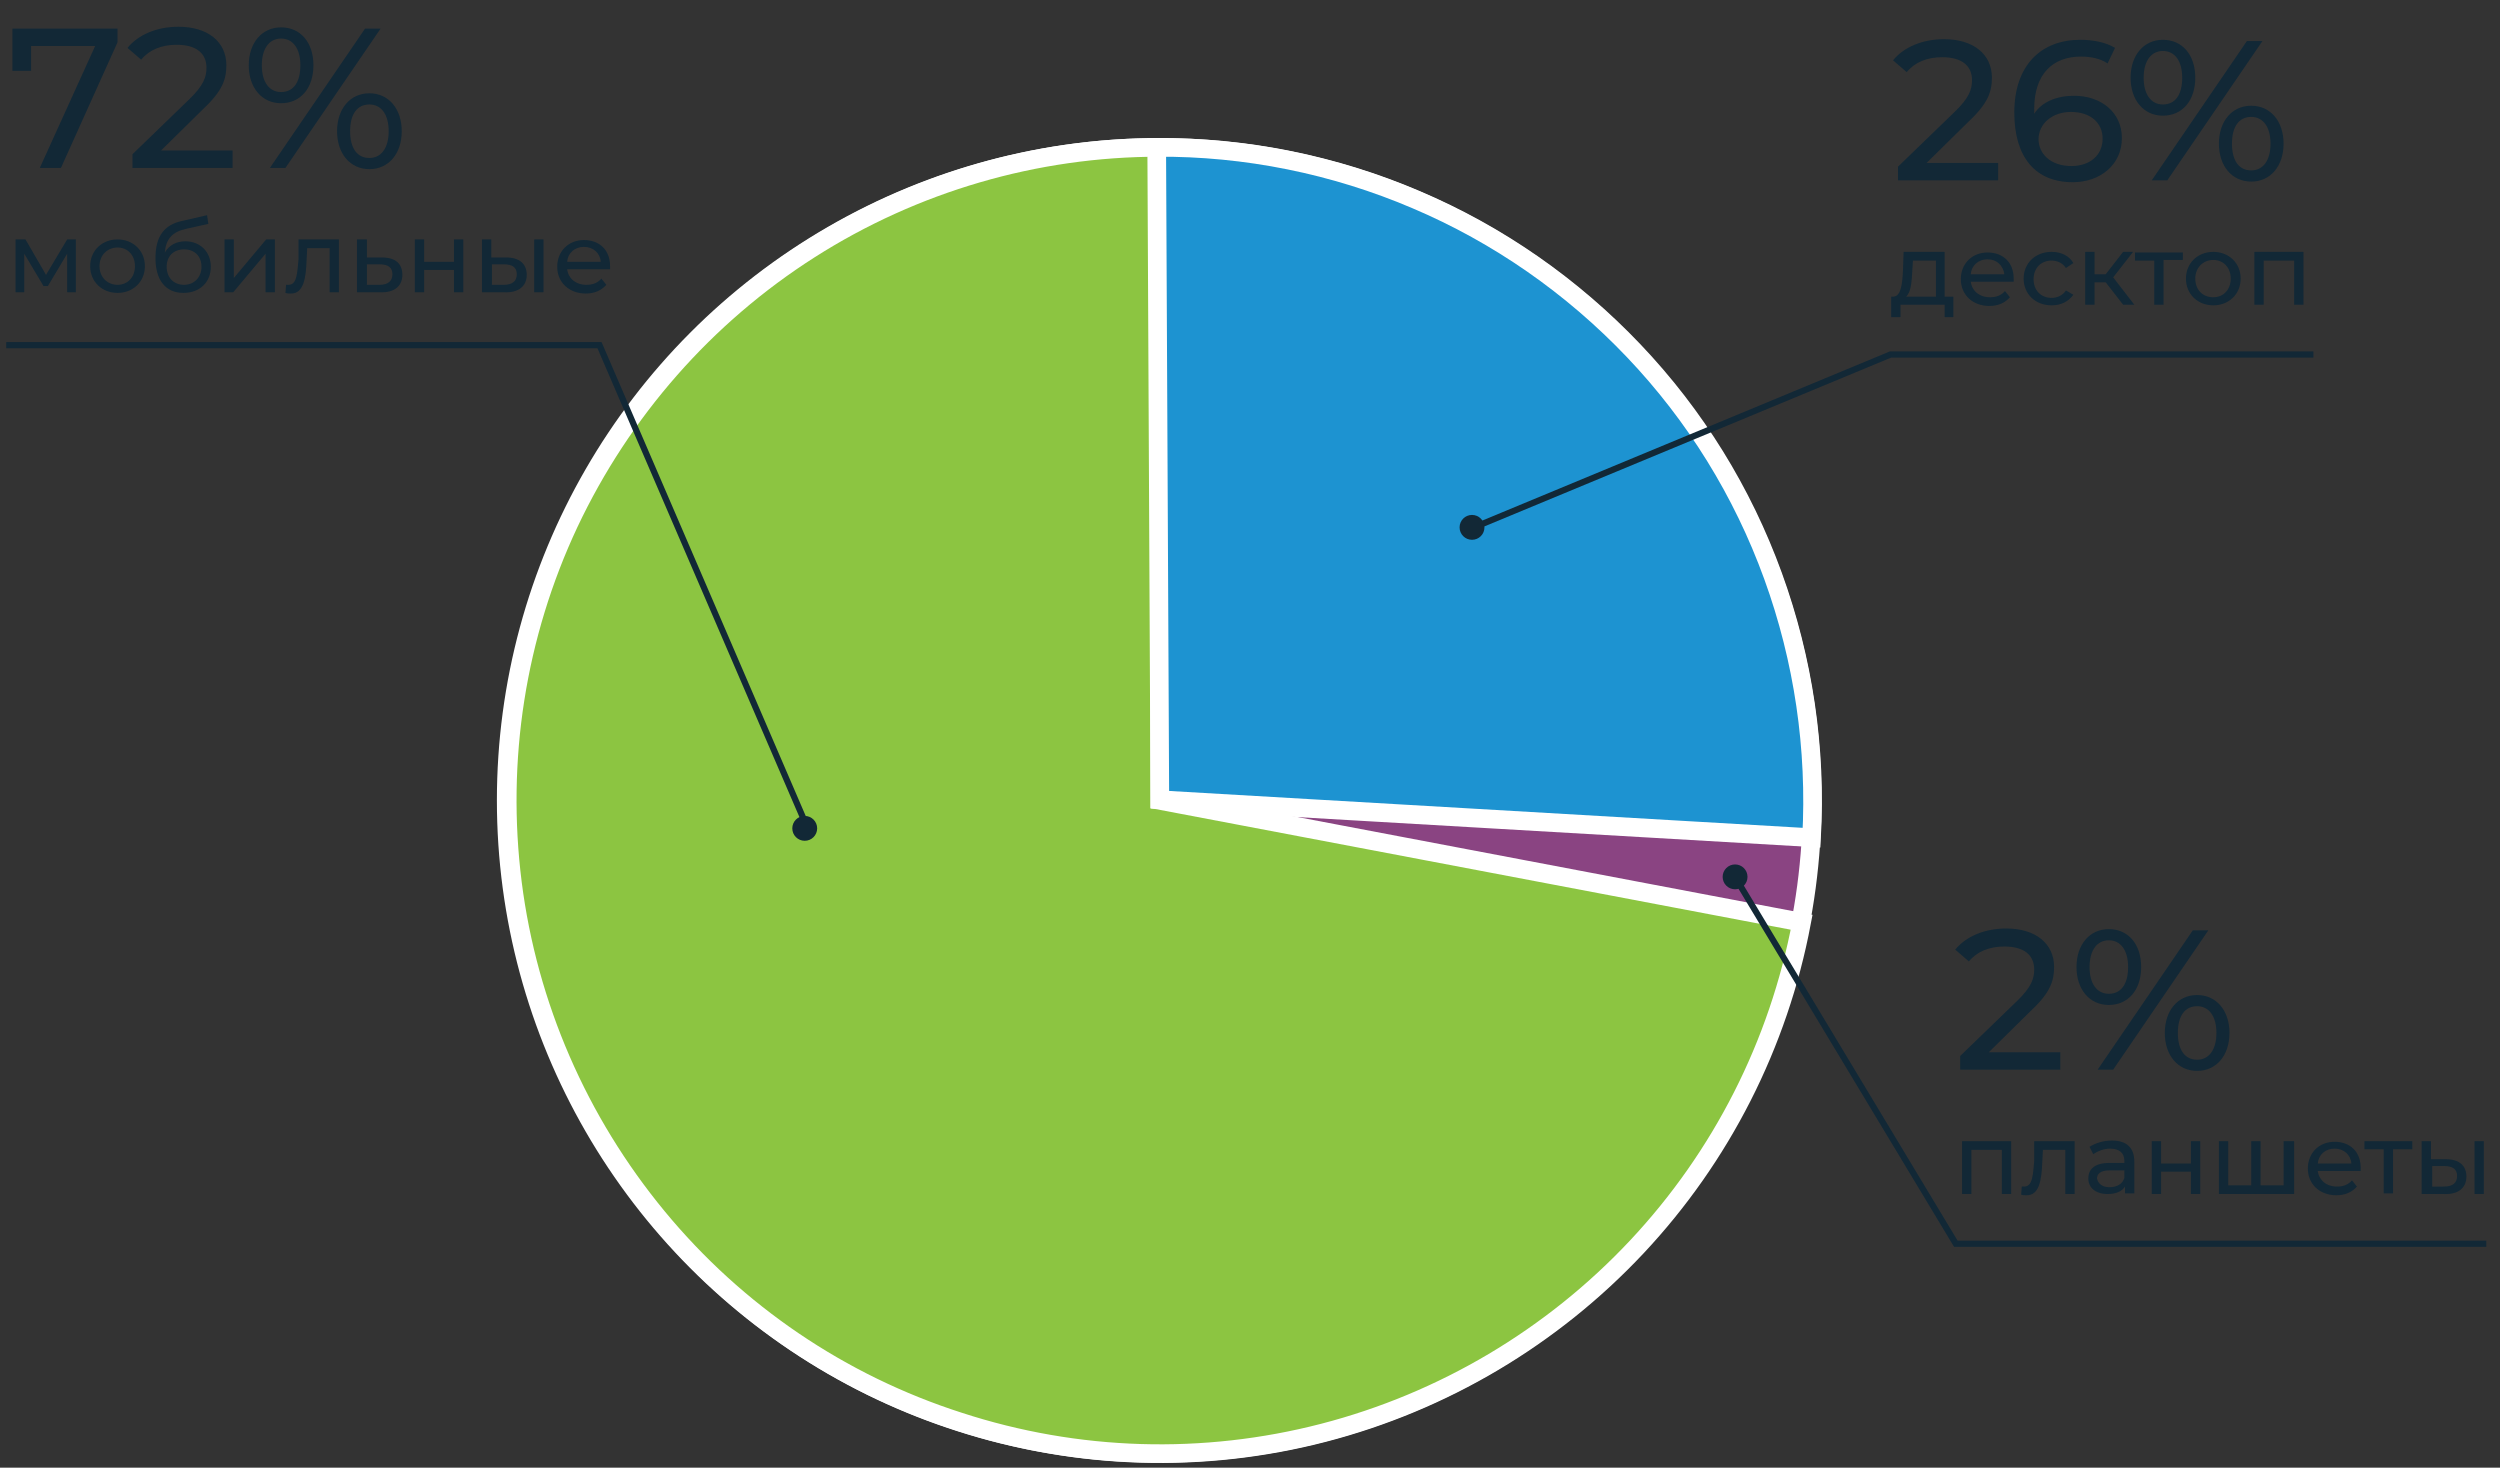 <?xml version="1.0" encoding="utf-8"?>
<!-- Generator: Adobe Illustrator 27.0.0, SVG Export Plug-In . SVG Version: 6.00 Build 0)  -->
<svg version="1.1" id="Layer_1" xmlns="http://www.w3.org/2000/svg" xmlns:xlink="http://www.w3.org/1999/xlink" x="0px" y="0px"
	 viewBox="0 0 402 236" style="enable-background:new 0 0 402 236;" xml:space="preserve">
<rect x="0" y="0" width="402" height="236" fill="#333333" stroke="none"/>
<style type="text/css">
	.st0{fill:#8A4482;stroke:#FFFFFF;stroke-width:3;}
	.st1{fill:#8CC541;stroke:#FFFFFF;stroke-width:3;}
	.st2{fill:#1D93D1;stroke:#FFFFFF;stroke-width:3;}
	.st3{fill:#122836;}
	.st4{fill:none;stroke:#122836;}
</style>
<circle class="st0" cx="186.4" cy="128.7" r="105"/>
<path class="st1" d="M289.7,148.3c-3.7,19.6-12.9,37.7-26.5,52.2c-13.6,14.5-31.1,24.9-50.4,29.9c-19.3,5-39.6,4.4-58.6-1.8
	c-19-6.1-35.8-17.5-48.5-32.9s-20.8-34-23.3-53.7c-2.5-19.8,0.6-39.8,9.1-57.9c8.5-18,21.9-33.3,38.7-44
	c16.8-10.7,36.3-16.4,56.2-16.4l0.1,105L289.7,148.3z"/>
<path class="st2" d="M186,23.7c14.3-0.1,28.6,2.8,41.7,8.4c13.2,5.6,25.1,13.9,35,24.3c9.9,10.4,17.5,22.7,22.4,36.2
	c4.9,13.5,7,27.8,6.2,42.1l-104.8-6.1L186,23.7z"/>
<path class="st3" d="M2,4.6h16.9v2.2L9.8,27H6.4l8.9-19.6H5v4H2V4.6z M25.9,24.2h11.5V27H21.3v-2.2l9.1-8.8c2.4-2.3,2.8-3.7,2.8-5.1
	c0-2.3-1.6-3.7-4.8-3.7c-2.4,0-4.4,0.8-5.7,2.4l-2.2-1.9c1.7-2.1,4.7-3.4,8.2-3.4c4.7,0,7.7,2.4,7.7,6.2c0,2.2-0.6,4.1-3.7,7
	L25.9,24.2z M45.2,16.6c-3.1,0-5.2-2.5-5.2-6.1c0-3.6,2.1-6.1,5.2-6.1s5.2,2.4,5.2,6.1S48.3,16.6,45.2,16.6z M43.4,27L58.7,4.6h2.5
	L45.9,27H43.4z M45.2,14.8c2,0,3.1-1.6,3.1-4.3s-1.2-4.3-3.1-4.3c-1.9,0-3.1,1.6-3.1,4.3C42.1,13.2,43.3,14.8,45.2,14.8z M59.4,27.2
	c-3.1,0-5.2-2.5-5.2-6.1s2.1-6.1,5.2-6.1c3.1,0,5.2,2.5,5.2,6.1S62.5,27.2,59.4,27.2z M59.4,25.4c1.9,0,3.1-1.6,3.1-4.3
	c0-2.7-1.2-4.3-3.1-4.3c-2,0-3.1,1.6-3.1,4.3S57.4,25.4,59.4,25.4z M10.8,38.5h1.4V47h-1.4v-6.2L7.7,46H7l-3.1-5.2V47H2.5v-8.5h1.6
	l3.3,5.7L10.8,38.5z M18.9,47.1c-2.5,0-4.4-1.8-4.4-4.3s1.9-4.3,4.4-4.3s4.4,1.8,4.4,4.3S21.4,47.1,18.9,47.1z M18.9,45.8
	c1.6,0,2.8-1.2,2.8-3s-1.2-3-2.8-3S16,41,16,42.8S17.3,45.8,18.9,45.8z M29.8,38.8c2.4,0,4.1,1.7,4.1,4.1c0,2.5-1.8,4.2-4.4,4.2
	c-2.9,0-4.5-2.1-4.5-5.6c0-3.5,1.4-5.4,4.4-6l3.9-0.9l0.2,1.4l-3.6,0.8c-2.2,0.5-3.2,1.6-3.4,3.8C27.2,39.4,28.4,38.8,29.8,38.8z
	 M29.6,45.8c1.6,0,2.8-1.2,2.8-2.9s-1.1-2.8-2.8-2.8c-1.7,0-2.8,1.1-2.8,2.8S27.9,45.8,29.6,45.8z M36.1,47v-8.5h1.5v6.2l5.2-6.2
	h1.4V47h-1.5v-6.2L37.5,47H36.1z M48,38.5h6.5V47H53v-7.1h-3.6l-0.1,1.9c-0.1,3-0.5,5.4-2.5,5.4c-0.3,0-0.6,0-0.9-0.1l0.1-1.3
	c0.1,0,0.3,0,0.4,0c1.4,0,1.4-2.1,1.6-4.1L48,38.5z M61.4,41.4c2.2,0,3.3,1,3.3,2.8c0,1.8-1.3,2.9-3.6,2.8l-3.7,0v-8.5H59v2.9
	L61.4,41.4z M61,45.8c1.4,0,2.1-0.6,2.1-1.7c0-1.1-0.7-1.6-2.1-1.6l-2,0v3.3L61,45.8z M66.7,47v-8.5h1.5v3.6H73v-3.6h1.5V47H73v-3.6
	h-4.8V47H66.7z M81.4,41.4c2.1,0,3.3,1,3.3,2.8c0,1.8-1.3,2.9-3.6,2.8l-3.6,0v-8.5h1.5v2.9L81.4,41.4z M85.9,47v-8.5h1.5V47H85.9z
	 M81,45.8c1.4,0,2.1-0.6,2.1-1.7c0-1.1-0.7-1.6-2.1-1.6l-1.9,0v3.3L81,45.8z M98.1,42.8c0,0.1,0,0.3,0,0.5h-6.9
	c0.2,1.5,1.4,2.5,3.1,2.5c1,0,1.8-0.3,2.4-1l0.8,1c-0.8,0.9-1.9,1.4-3.3,1.4c-2.7,0-4.6-1.8-4.6-4.3c0-2.5,1.8-4.3,4.3-4.3
	S98.1,40.2,98.1,42.8z M93.9,39.7c-1.5,0-2.6,1-2.7,2.4h5.4C96.5,40.7,95.4,39.7,93.9,39.7z"/>
<path class="st3" d="M309.8,26.2h11.5V29h-16.1v-2.2l9.1-8.8c2.4-2.3,2.8-3.7,2.8-5.1c0-2.3-1.6-3.7-4.8-3.7c-2.4,0-4.4,0.8-5.7,2.4
	l-2.2-1.9c1.7-2.1,4.7-3.4,8.2-3.4c4.7,0,7.7,2.4,7.7,6.2c0,2.2-0.6,4.1-3.7,7L309.8,26.2z M333.5,15.4c4.4,0,7.7,2.7,7.7,6.8
	c0,4.3-3.5,7.1-7.9,7.1c-6,0-9.4-4-9.4-11.2c0-7.6,4.3-11.7,10.6-11.7c2.1,0,4.1,0.4,5.6,1.3l-1.2,2.5c-1.2-0.8-2.7-1.1-4.3-1.1
	c-4.5,0-7.5,2.8-7.5,8.4c0,0.3,0,0.5,0,0.8C328.3,16.4,330.7,15.4,333.5,15.4z M333.1,26.7c2.9,0,5-1.7,5-4.4c0-2.6-2-4.3-5.1-4.3
	c-3,0-5.2,1.9-5.2,4.4C327.8,24.6,329.6,26.7,333.1,26.7z M347.8,18.6c-3.1,0-5.2-2.5-5.2-6.1c0-3.6,2.1-6.1,5.2-6.1
	s5.2,2.4,5.2,6.1S350.9,18.6,347.8,18.6z M346,29l15.3-22.4h2.5L348.5,29H346z M347.8,16.8c2,0,3.1-1.6,3.1-4.3s-1.2-4.3-3.1-4.3
	c-1.9,0-3.1,1.6-3.1,4.3C344.7,15.2,345.9,16.8,347.8,16.8z M362,29.2c-3.1,0-5.2-2.5-5.2-6.1s2.1-6.1,5.2-6.1s5.2,2.5,5.2,6.1
	S365.1,29.2,362,29.2z M362,27.4c1.9,0,3.1-1.6,3.1-4.3c0-2.7-1.2-4.3-3.1-4.3c-2,0-3.1,1.6-3.1,4.3S360,27.4,362,27.4z M312.8,47.7
	h1.3V51h-1.4v-2h-7.1v2h-1.5v-3.3h0.4c1.2-0.1,1.4-2.1,1.5-4.3l0.1-2.9h6.6V47.7z M307.5,43.5c-0.1,1.8-0.2,3.5-1,4.2h4.8v-5.8h-3.7
	L307.5,43.5z M323.8,44.8c0,0.1,0,0.3,0,0.5h-6.9c0.2,1.5,1.4,2.5,3.1,2.5c1,0,1.8-0.3,2.4-1l0.8,1c-0.8,0.9-1.9,1.4-3.3,1.4
	c-2.7,0-4.6-1.8-4.6-4.3c0-2.5,1.8-4.3,4.3-4.3S323.8,42.2,323.8,44.8z M319.6,41.7c-1.5,0-2.6,1-2.7,2.4h5.4
	C322.1,42.7,321.1,41.7,319.6,41.7z M329.9,49.1c-2.6,0-4.5-1.8-4.5-4.3s1.9-4.3,4.5-4.3c1.5,0,2.8,0.6,3.5,1.8l-1.2,0.8
	c-0.5-0.8-1.4-1.2-2.3-1.2c-1.7,0-2.9,1.2-2.9,3c0,1.8,1.2,3,2.9,3c0.9,0,1.8-0.4,2.3-1.2l1.2,0.7C332.6,48.5,331.4,49.1,329.9,49.1
	z M341.4,49l-2.8-3.6h-1.8V49h-1.5v-8.5h1.5v3.6h1.8l2.8-3.6h1.6l-3.2,4.1l3.4,4.4H341.4z M351,40.5v1.3h-3.1V49h-1.5v-7.1h-3.1
	v-1.3H351z M355.9,49.1c-2.5,0-4.4-1.8-4.4-4.3s1.9-4.3,4.4-4.3s4.4,1.8,4.4,4.3S358.4,49.1,355.9,49.1z M355.9,47.8
	c1.6,0,2.8-1.2,2.8-3s-1.2-3-2.8-3c-1.6,0-2.9,1.2-2.9,3S354.2,47.8,355.9,47.8z M362.5,40.5h7.9V49h-1.5v-7.1H364V49h-1.5V40.5z"/>
<path class="st3" d="M319.8,169.2h11.5v2.8h-16.1v-2.2l9.1-8.8c2.4-2.3,2.8-3.7,2.8-5.1c0-2.3-1.6-3.7-4.8-3.7
	c-2.4,0-4.4,0.8-5.7,2.4l-2.2-1.9c1.7-2.1,4.7-3.4,8.2-3.4c4.7,0,7.7,2.4,7.7,6.2c0,2.2-0.6,4.1-3.7,7L319.8,169.2z M339.1,161.6
	c-3.1,0-5.2-2.5-5.2-6.1c0-3.6,2.1-6.1,5.2-6.1c3.1,0,5.2,2.4,5.2,6.1C344.3,159.2,342.2,161.6,339.1,161.6z M337.3,172l15.3-22.4
	h2.5L339.8,172H337.3z M339.1,159.8c2,0,3.1-1.6,3.1-4.3c0-2.7-1.2-4.3-3.1-4.3c-1.9,0-3.1,1.6-3.1,4.3
	C336,158.2,337.2,159.8,339.1,159.8z M353.3,172.2c-3.1,0-5.2-2.5-5.2-6.1s2.1-6.1,5.2-6.1s5.2,2.5,5.2,6.1S356.4,172.2,353.3,172.2
	z M353.3,170.4c1.9,0,3.1-1.6,3.1-4.3c0-2.7-1.2-4.3-3.1-4.3c-2,0-3.1,1.6-3.1,4.3S351.3,170.4,353.3,170.4z M315.5,183.5h7.9v8.5
	h-1.5v-7.1H317v7.1h-1.5V183.5z M327.1,183.5h6.5v8.5h-1.5v-7.1h-3.6l-0.1,1.9c-0.1,3-0.5,5.4-2.5,5.4c-0.3,0-0.6,0-0.9-0.1l0.1-1.3
	c0.1,0,0.3,0,0.4,0c1.4,0,1.4-2.1,1.6-4.1L327.1,183.5z M339.6,183.4c2.3,0,3.6,1.1,3.6,3.4v5.1h-1.5v-1.1c-0.5,0.8-1.5,1.2-2.8,1.2
	c-1.9,0-3.1-1-3.1-2.5c0-1.4,0.9-2.5,3.4-2.5h2.4v-0.3c0-1.3-0.8-2-2.3-2c-1,0-2,0.4-2.7,0.9l-0.6-1.2
	C337,183.8,338.2,183.4,339.6,183.4z M339.2,190.9c1.2,0,2.1-0.5,2.4-1.5v-1.2h-2.4c-1.5,0-2,0.6-2,1.3
	C337.4,190.4,338.1,190.9,339.2,190.9z M346,192v-8.5h1.5v3.6h4.8v-3.6h1.5v8.5h-1.5v-3.6h-4.8v3.6H346z M367.4,183.5h1.5v8.5h-12.1
	v-8.5h1.5v7.1h3.7v-7.1h1.5v7.1h3.7V183.5z M379.6,187.8c0,0.1,0,0.3,0,0.5h-6.9c0.2,1.5,1.4,2.5,3.1,2.5c1,0,1.8-0.3,2.4-1l0.8,1
	c-0.8,0.9-1.9,1.4-3.3,1.4c-2.7,0-4.6-1.8-4.6-4.3c0-2.5,1.8-4.3,4.3-4.3S379.6,185.2,379.6,187.8z M375.4,184.7
	c-1.5,0-2.6,1-2.7,2.4h5.4C378,185.7,376.9,184.7,375.4,184.7z M387.9,183.5v1.3h-3.1v7.1h-1.5v-7.1h-3.1v-1.3H387.9z M393.3,186.4
	c2.1,0,3.3,1,3.3,2.8c0,1.8-1.3,2.9-3.6,2.8l-3.6,0v-8.5h1.5v2.9L393.3,186.4z M397.9,192v-8.5h1.5v8.5H397.9z M393,190.8
	c1.4,0,2.1-0.6,2.1-1.7c0-1.1-0.7-1.6-2.1-1.6l-1.9,0v3.3L393,190.8z"/>
<path class="st4" d="M1,55.5h95.4l33.3,77.3"/>
<path class="st4" d="M372,57h-68l-67.7,28.1"/>
<path class="st4" d="M399.8,200h-85.3l-35.7-59.3"/>
<circle class="st3" cx="236.7" cy="84.8" r="2"/>
<circle class="st3" cx="279" cy="141" r="2"/>
<circle class="st3" cx="129.4" cy="133.2" r="2"/>
</svg>
